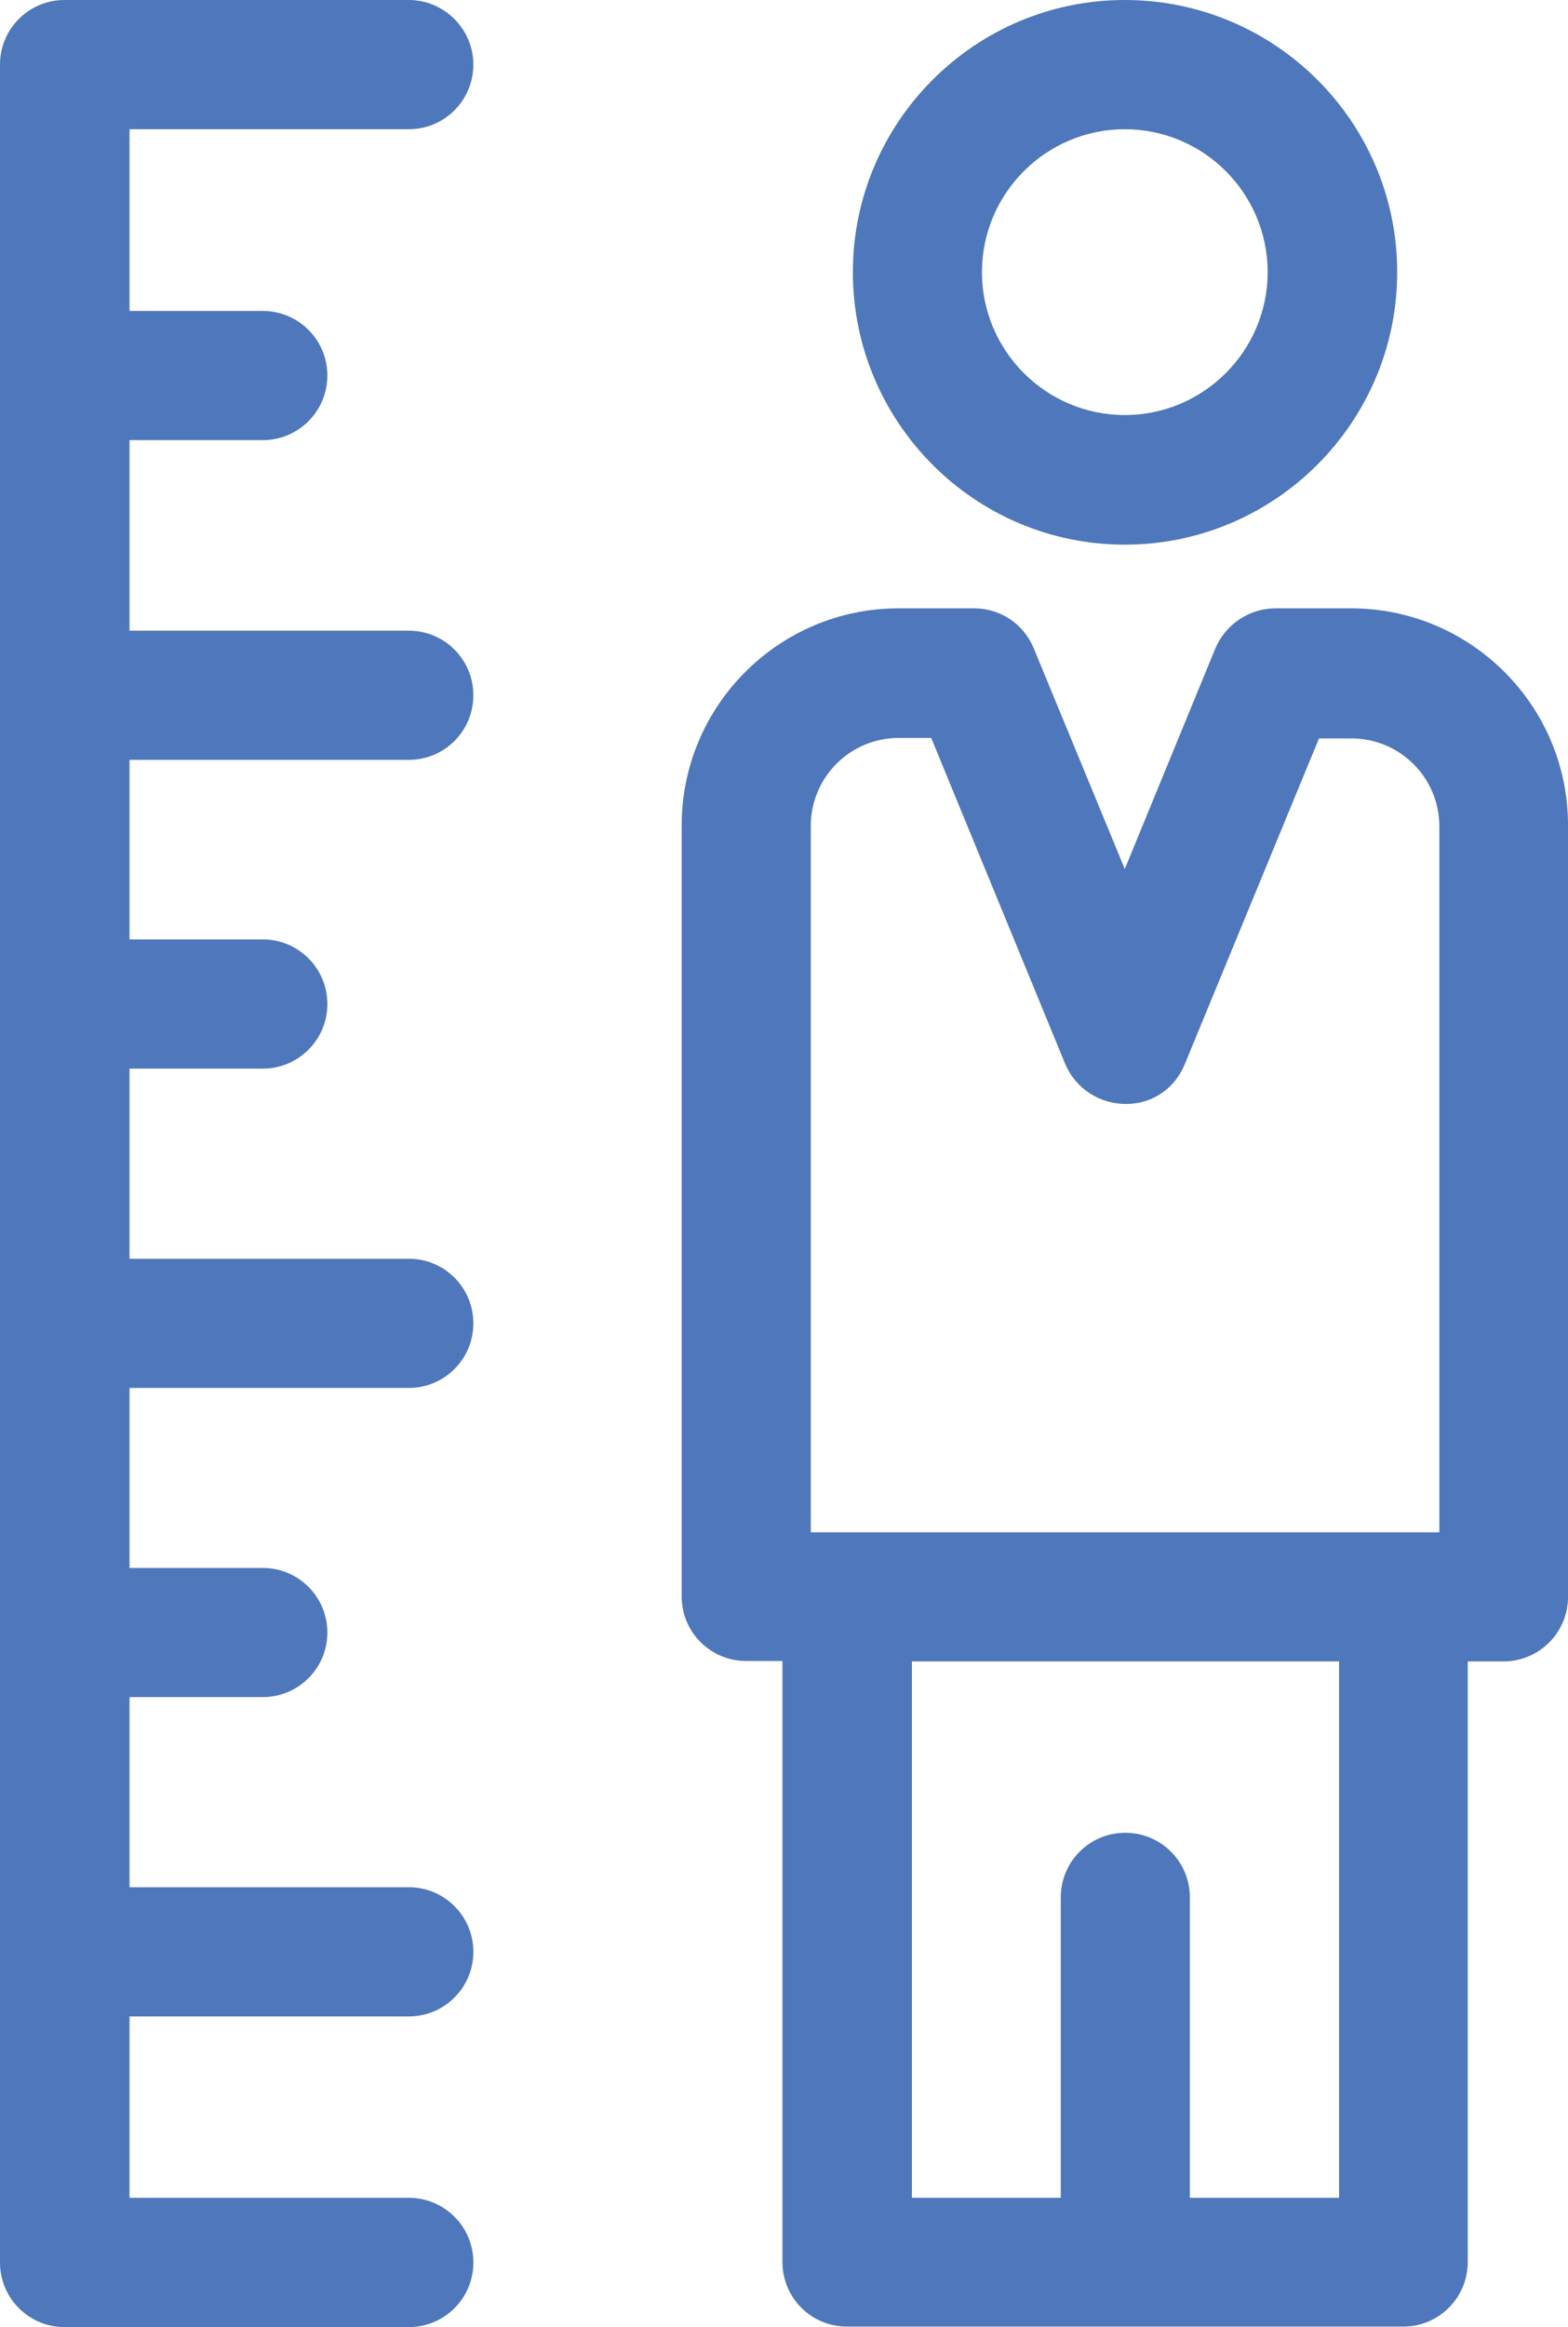 <?xml version="1.0" encoding="utf-8"?>
<!-- Generator: Adobe Illustrator 16.0.0, SVG Export Plug-In . SVG Version: 6.00 Build 0)  -->
<!DOCTYPE svg PUBLIC "-//W3C//DTD SVG 1.1//EN" "http://www.w3.org/Graphics/SVG/1.1/DTD/svg11.dtd">
<svg version="1.1" xmlns="http://www.w3.org/2000/svg" xmlns:xlink="http://www.w3.org/1999/xlink" x="0px" y="0px"
	 width="56.032px" height="83.109px" viewBox="0 0 56.032 83.109" enable-background="new 0 0 56.032 83.109" xml:space="preserve">
<g id="Layer_3">
	<g>
		<g id="Profile">
			<g>
				<path fill="#4F77BB" d="M40.194,19.452c5.366,0,9.734-4.367,9.734-9.733S45.561,0,40.194,0c-5.364,0-9.717,4.368-9.717,9.719
					C30.478,15.085,34.83,19.452,40.194,19.452z M40.194,4.615c2.816,0,5.105,2.29,5.105,5.104c0,2.813-2.289,5.104-5.105,5.104
					c-2.813,0-5.104-2.29-5.104-5.104C35.091,6.905,37.382,4.615,40.194,4.615z"/>
				<path fill="#4F77BB" d="M48.278,21.726h-2.7c-0.932,0-1.783,0.573-2.145,1.424l-3.239,7.886l-3.255-7.886
					c-0.359-0.867-1.192-1.424-2.127-1.424h-2.7c-4.285,0-7.753,3.485-7.753,7.755v27.534c0,1.276,1.031,2.306,2.307,2.306h1.294
					v21.464c0,1.277,1.028,2.307,2.305,2.307h19.878c1.277,0,2.307-1.03,2.307-2.307V59.336h1.275c1.276,0,2.308-1.03,2.308-2.304
					V29.498C56.048,25.211,52.563,21.726,48.278,21.726z M47.835,78.493h-5.316v-10.73c0-1.275-1.03-2.307-2.307-2.307
					c-1.278,0-2.305,1.032-2.305,2.307v10.73h-5.32V59.336h15.265v19.157H47.835z M51.42,54.724H28.973V29.498
					c0-1.735,1.405-3.143,3.14-3.143h1.164l4.791,11.65c0.788,1.832,3.453,1.961,4.27,0l4.796-11.633h1.161
					c1.734,0,3.14,1.408,3.14,3.142v25.21H51.42z"/>
				<path fill="#4F77BB" d="M14.608,4.615c1.275,0,2.307-1.032,2.307-2.308C16.915,1.031,15.868,0,14.608,0H2.308
					C1.03,0,0,1.031,0,2.307v78.494c0,1.278,1.03,2.309,2.308,2.309h12.301c1.275,0,2.307-1.031,2.307-2.309
					c0-1.275-1.031-2.308-2.307-2.308H4.629v-6.478h9.979c1.275,0,2.307-1.031,2.307-2.307c0-1.276-1.031-2.307-2.307-2.307H4.629
					v-6.791h4.76c1.275,0,2.309-1.029,2.309-2.306c0-1.274-1.033-2.307-2.309-2.307h-4.76v-6.428h9.979
					c1.275,0,2.307-1.031,2.307-2.307c0-1.277-1.031-2.307-2.307-2.307H4.629v-6.79h4.76c1.275,0,2.309-1.031,2.309-2.305
					c0-1.278-1.033-2.31-2.309-2.31h-4.76v-6.412h9.979c1.275,0,2.307-1.03,2.307-2.307s-1.031-2.307-2.307-2.307H4.629v-6.805h4.76
					c1.275,0,2.309-1.031,2.309-2.307c0-1.277-1.033-2.307-2.309-2.307h-4.76V4.615H14.608z"/>
			</g>
		</g>
	</g>
</g>
<g id="Status_bar">
</g>
<g id="Guides">
</g>
</svg>

